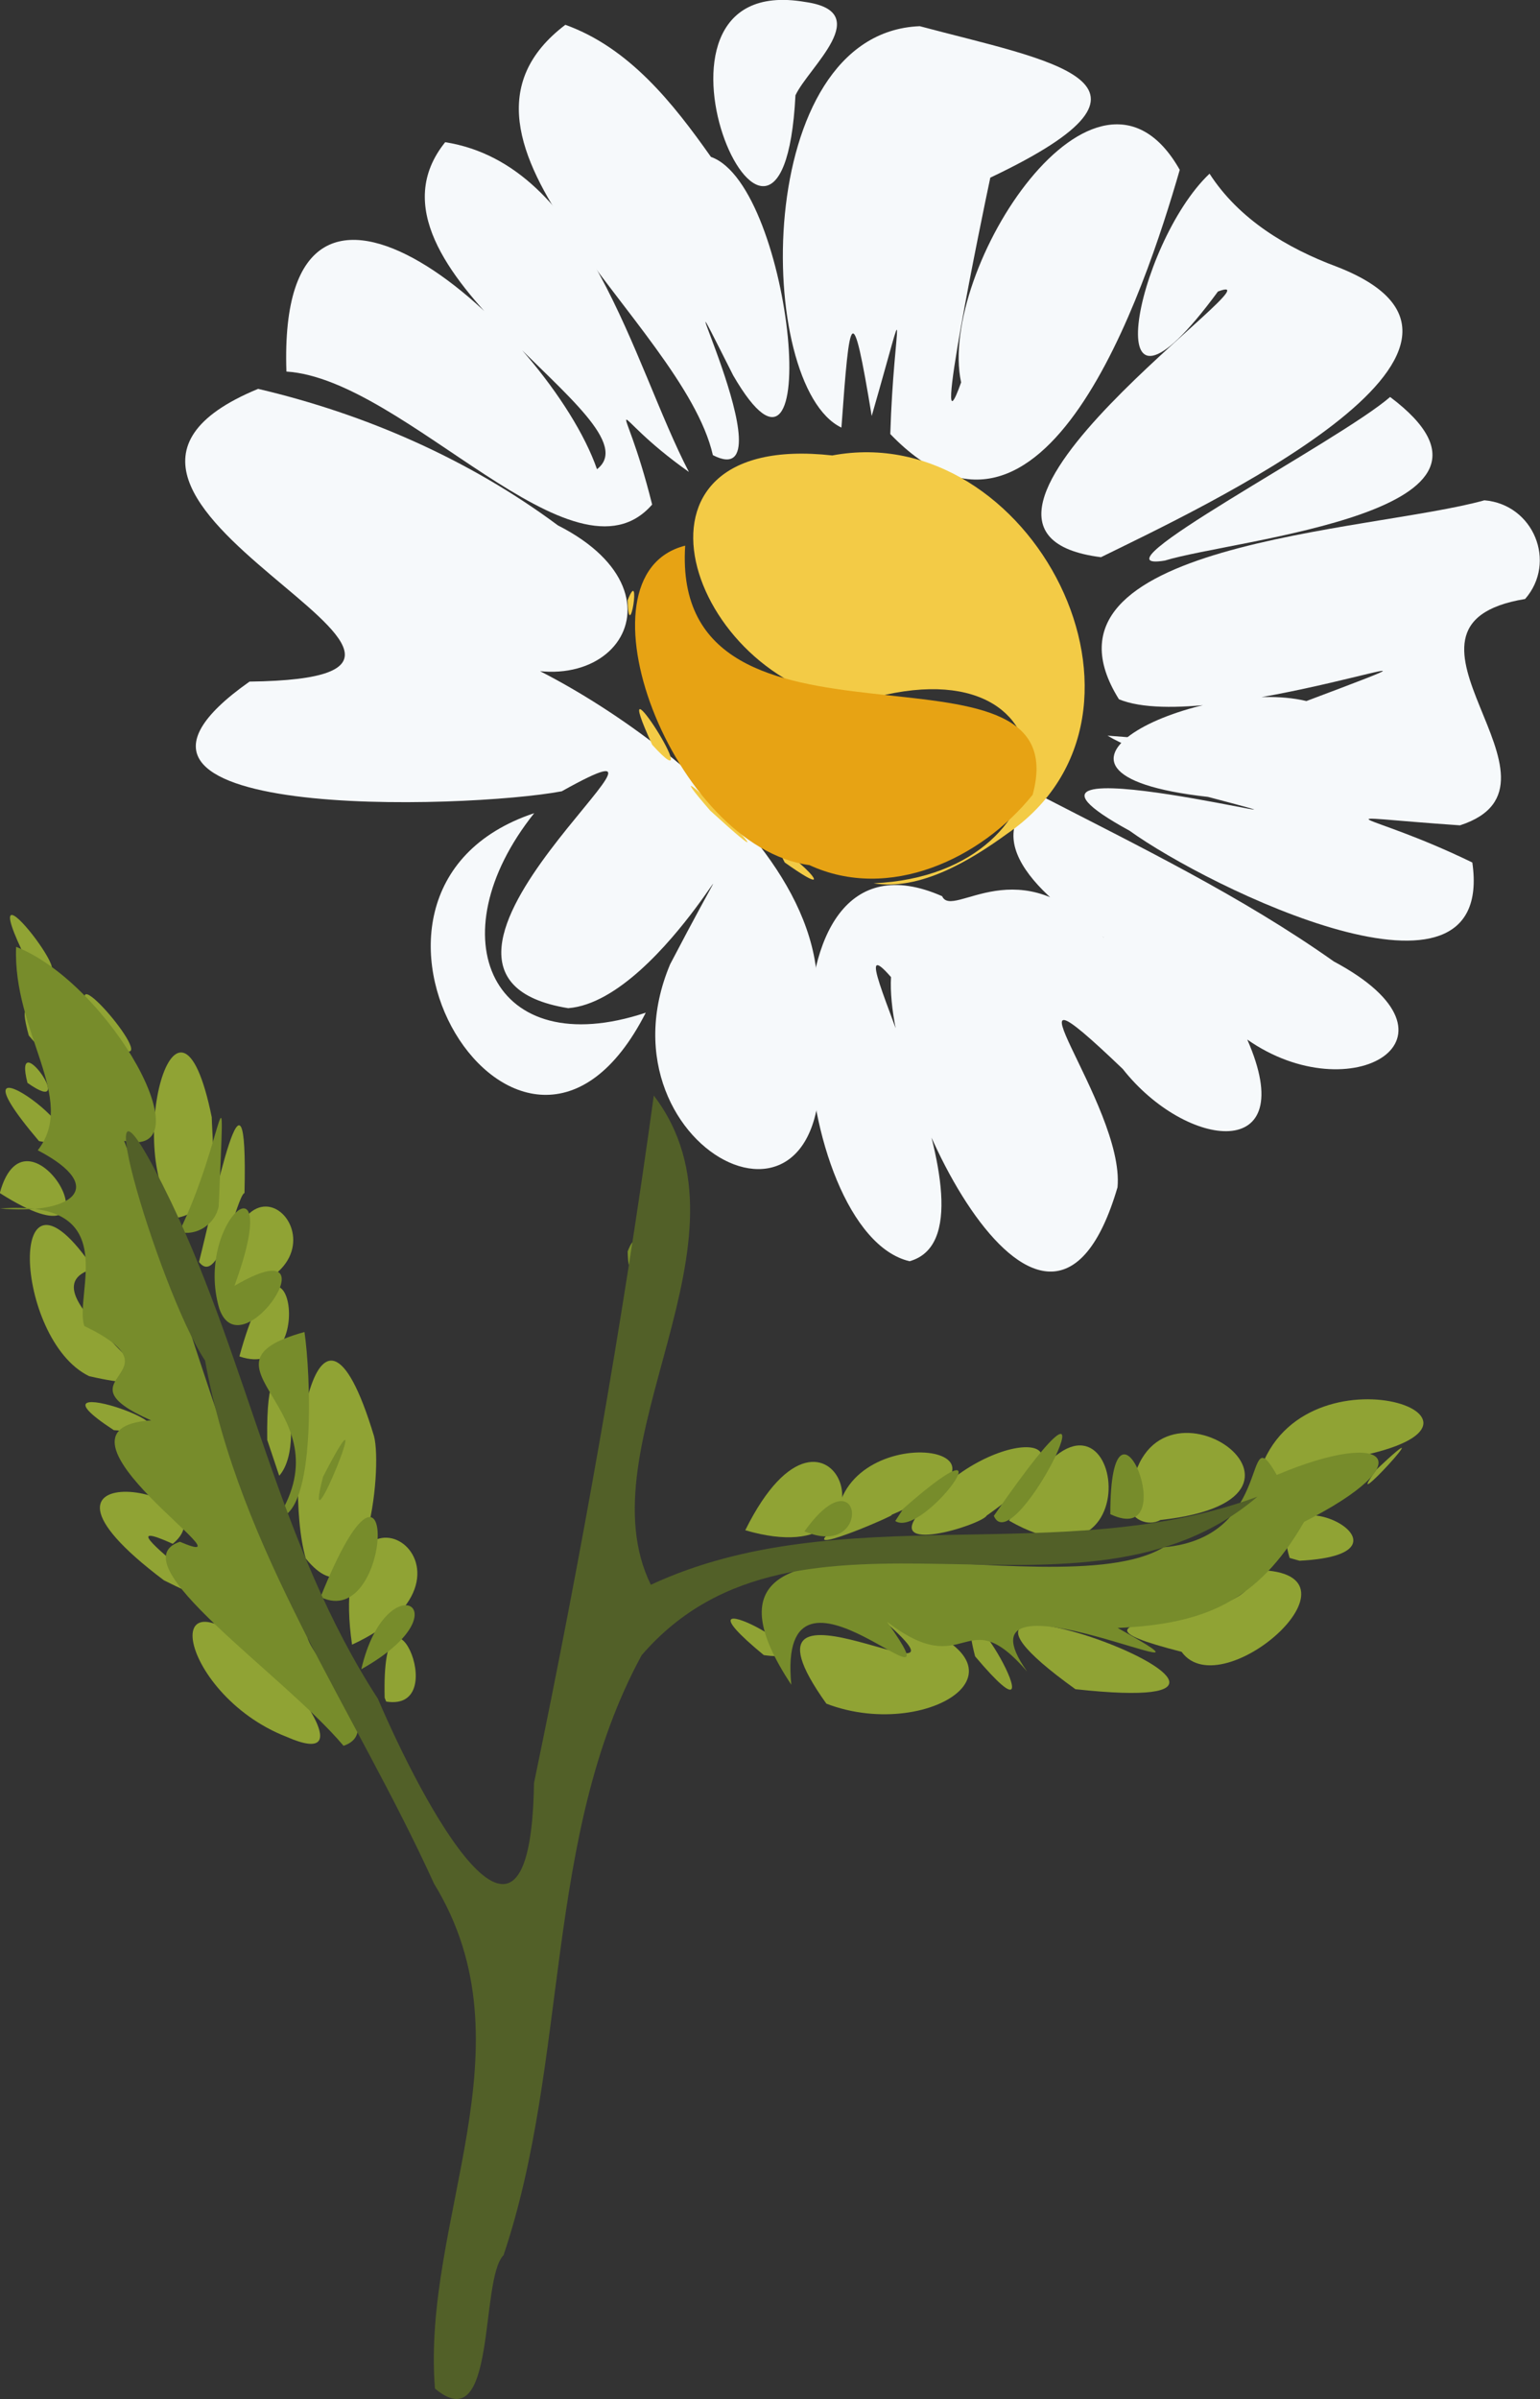 <?xml version="1.0" encoding="UTF-8" standalone="no"?>
<!-- Created with Inkscape (http://www.inkscape.org/) -->

<svg
   width="180.333mm"
   height="280.905mm"
   viewBox="0 0 180.333 280.905"
   version="1.1"
   id="svg5"
   xml:space="preserve"
   xmlns="http://www.w3.org/2000/svg"
   xmlns:svg="http://www.w3.org/2000/svg"><rect x="0" y="0" width="180.333" height="280.905" fill="#333333" stroke="none"/><defs
     id="defs2" /><g
     id="layer1"
     style="display:inline;opacity:1"
     transform="translate(3766.066,340.257)"><g
       id="g141216"><g
         id="g131528"
         transform="matrix(2.204,0,0,2.204,-4832.561,-858.143)"><path
           style="fill:#f6f9fb;stroke-width:0.524"
           d="m 539.475,285.426 c 3.478,1.785 3.866,3.671 0,0 z"
           id="path131376" /><path
           style="fill:#f6f9fb;stroke-width:0.524"
           d="m 533.041,282.923 c 1.209,3.862 5.549,19.306 1.444,8.638 -1.167,-2.695 -1.987,-5.687 -1.444,-8.638 z"
           id="path131378" /><path
           style="fill:#f6f9fb;stroke-width:0.524"
           d="m 525.163,282.4 c -0.047,5.839 -3.442,6.18 0,0 z"
           id="path131380" /><path
           style="fill:#f6f9fb;stroke-width:0.524"
           d="m 540.859,280.93 c 4.768,1.717 11.062,7.923 3.145,2.367 -1.091,-0.73 -2.153,-1.507 -3.145,-2.367 z"
           id="path131382" /><path
           style="fill:#f6f9fb;stroke-width:0.524"
           d="m 519.978,279.202 c -0.158,1.803 -3.495,3.904 -1.13,1.075 z"
           id="path131384" /><path
           style="fill:#f6f9fb;stroke-width:0.524"
           d="m 512.273,278.174 c -12.526,4.182 -0.624,23.475 5.928,10.598 -8.163,2.718 -11.187,-4 -5.928,-10.598 z"
           id="path131386" /><path
           style="fill:#f6f9fb;stroke-width:0.524"
           d="m 518.695,277.925 c -2.221,4.475 -5.477,3.02 0,0 z"
           id="path131388" /><path
           style="fill:#f6f9fb;stroke-width:0.524"
           d="m 539.089,277.193 c -7.276,5.108 17.835,14.094 3.41,7.563 -4.407,-4.908 -7.999,-0.909 -8.551,-2.17 -10.169,-4.49 -8.137,17.878 -1.732,19.391 5.547,-1.553 -4.615,-19.266 -0.985,-15.094 -0.357,6.27 8.322,23.824 12.034,11.165 0.405,-4.381 -7.048,-13.299 0.279,-6.284 3.366,4.281 9.508,5.039 6.615,-1.563 5.499,3.858 12.251,-0.068 4.598,-4.149 -4.911,-3.474 -10.338,-6.107 -15.668,-8.858 z"
           id="path131390" /><path
           style="fill:#f6f9fb;stroke-width:0.524"
           d="m 542.734,274.056 c 5.223,0.451 18.062,0.59 5.709,1.289 -1.962,0.023 -3.997,-0.263 -5.709,-1.289 z"
           id="path131392" /><path
           style="fill:#f6f9fb;stroke-width:0.524"
           d="m 511.632,273.649 c 10.808,0.764 -10.386,0.647 0,0 z"
           id="path131394" /><path
           style="fill:#f6f9fb;stroke-width:0.524"
           d="m 549.941,267.392 c -3.569,2.476 -3.582,-0.073 0,0 z"
           id="path131396" /><path
           style="fill:#f6f9fb;stroke-width:0.524"
           d="m 509.748,262.987 c 4.751,0.803 3.696,3.894 0,0 z"
           id="path131398" /><path
           style="fill:#f6f9fb;stroke-width:0.524"
           d="m 562.755,261.554 c -6.046,1.693 -24.641,2.203 -19.415,10.569 4.798,1.998 21.676,-4.322 9.961,0.095 -5.438,-1.317 -16.804,3.796 -5.231,5.091 9.862,2.596 -13.899,-3.527 -4.163,1.799 4.183,3.017 19.476,10.491 18.209,1.687 -5.763,-2.803 -8.509,-2.516 -0.657,-1.974 6.718,-2.181 -5.055,-10.627 3.462,-12.025 1.707,-1.96 0.446,-5.027 -2.165,-5.243 z"
           id="path131400" /><path
           style="fill:#f6f9fb;stroke-width:0.524"
           d="m 545.18,258.66 c -3.336,3.907 -6.142,3.252 -0.477,0.273 z"
           id="path131402" /><path
           style="fill:#f6f9fb;stroke-width:0.524"
           d="m 557.748,256.064 c -2.67,2.332 -16.232,9.398 -11.972,8.692 3.731,-1.148 20.137,-2.555 11.972,-8.692 z"
           id="path131404" /><path
           style="fill:#f6f9fb;stroke-width:0.524"
           d="m 497.603,255.634 c -14.067,5.804 15.974,15.341 -0.455,15.551 -10.652,7.505 11.582,6.772 16.588,5.827 9.164,-5.119 -10.968,9.691 0.342,11.522 5.258,-0.411 10.982,-12.982 5.417,-2.333 -4.232,10.067 10.028,17.055 7.704,2.837 1.759,-10.293 -15.87,-19.886 -18.291,-19.758 6.869,4.329 12.201,-2.549 4.626,-6.393 -4.718,-3.507 -10.219,-5.914 -15.931,-7.254 z"
           id="path131406" /><path
           style="fill:#f6f9fb;stroke-width:0.524"
           d="m 548.153,244.203 c -3.934,3.722 -6.27,15.412 0.448,6.259 3.919,-1.482 -17.11,12.741 -6.215,14.114 5.115,-2.521 23.631,-11.12 12.531,-15.431 -2.646,-0.986 -5.201,-2.517 -6.763,-4.943 z"
           id="path131408" /><path
           style="fill:#f6f9fb;stroke-width:0.524"
           d="m 507.544,242.529 c -5.422,6.744 11.452,14.764 8.065,17.373 -2.544,-7.332 -17.018,-20.285 -16.501,-5.188 6.337,0.41 15.296,11.823 19.431,7.065 -1.605,-6.426 -2.694,-5.016 1.953,-1.732 -2.997,-5.754 -5.311,-16.303 -12.948,-17.518 z"
           id="path131410" /><path
           style="fill:#f6f9fb;stroke-width:0.524"
           d="m 532.757,236.367 c -8.971,0.353 -8.746,19.13 -4.161,21.324 0.441,-6.12 0.563,-6.965 1.609,-0.617 2.086,-7.23 1.174,-5.132 0.987,0.959 8.166,8.49 13.52,-7.587 15.379,-14.035 -4.432,-7.832 -12.893,5.361 -11.616,11.292 -1.682,4.739 1.129,-8.916 1.551,-10.877 10.713,-5.081 3.124,-6.206 -3.748,-8.046 z"
           id="path131412" /><path
           style="fill:#f6f9fb;stroke-width:0.524"
           d="m 513.928,236.293 c -8.116,6.158 6.216,15.757 7.838,22.861 4.384,2.259 -3.472,-13.258 1.079,-4.236 4.919,8.487 3.214,-10.059 -1.182,-11.607 -2.009,-2.849 -4.337,-5.796 -7.736,-7.018 z"
           id="path131414" /><path
           style="fill:#f6f9fb;stroke-width:0.524"
           d="m 526.664,235.079 c -10.275,-1.765 -1.228,18.825 -0.51,4.958 0.706,-1.506 4.267,-4.433 0.51,-4.958 z"
           id="path131416" /><path
           style="fill:#f3cb46;stroke-width:0.524"
           d="m 517.238,266.86 c 0.755,-1.909 0.061,2.517 0,0 z"
           id="path131418" /><path
           style="fill:#f3cb46;stroke-width:0.524"
           d="m 518.543,274.543 c -2.609,-5.669 3.211,3.53 0,0 z"
           id="path131420" /><path
           style="fill:#f3cb46;stroke-width:0.524"
           d="m 521.628,278.043 c -4.172,-4.813 6.063,5.531 0,0 z"
           id="path131422" /><path
           style="fill:#f3cb46;stroke-width:0.524"
           d="m 525.584,280.794 c -1.125,-2.031 3.996,2.831 0,0 z"
           id="path131424" /><path
           style="fill:#f3cb46;stroke-width:0.524"
           d="m 530.302,281.9 c 11.028,-0.491 11.116,-13.51 -0.991,-9.571 -8.803,-1.142 -13.321,-14.513 -1.201,-13.158 10.519,-1.969 18.674,13.661 9.283,20.102 -1.931,1.404 -4.614,3.036 -7.09,2.627 z"
           id="path131426" /><path
           style="fill:#e7a314;stroke-width:0.524"
           d="m 526.894,280.933 c -7.249,-0.985 -12.763,-15.422 -6.599,-16.97 -0.81,12.598 21.002,3.926 18.46,13.234 -2.73,3.402 -7.626,5.692 -11.86,3.736 z"
           id="path131428" /><path
           style="fill:#90a334;stroke-width:0.524"
           d="m 485.057,285.474 c -2.771,-5.884 4.716,4.23 0,0 z"
           id="path131430" /><path
           style="fill:#90a334;stroke-width:0.524"
           d="m 485.418,289.985 c -1.059,-3.913 2.185,2.646 0,0 z"
           id="path131432" /><path
           style="fill:#90a334;stroke-width:0.524"
           d="m 488.945,289.306 c -2.31,-4.396 3.398,2.26 1.535,1.465 z"
           id="path131434" /><path
           style="fill:#90a334;stroke-width:0.524"
           d="m 485.35,292.502 c -0.826,-3.224 2.827,1.997 0,0 z"
           id="path131436" /><path
           style="fill:#90a334;stroke-width:0.524"
           d="m 485.962,295.595 c -5.786,-6.817 4.82,0.948 0,0 z"
           id="path131438" /><path
           style="fill:#90a334;stroke-width:0.524"
           d="m 483.88,298.355 c 1.484,-5.488 7.102,4.524 0,0 z"
           id="path131440" /><path
           style="fill:#90a334;stroke-width:0.524"
           d="m 493.344,299.66 c -2.983,-3.323 -0.024,-14.285 1.797,-5.333 0.038,1.682 0.545,4.86 -1.797,5.333 z"
           id="path131442" /><path
           style="fill:#90a334;stroke-width:0.524"
           d="m 494.464,302.015 c 0.798,-3.102 2.62,-12.282 2.417,-3.663 -0.408,0.132 -1.349,5.073 -2.417,3.663 z"
           id="path131444" /><path
           style="fill:#90a334;stroke-width:0.524"
           d="m 495.829,303.727 c 0.498,-9.756 7.94,-1.363 0,0 z"
           id="path131446" /><path
           style="fill:#90a334;stroke-width:0.524"
           d="m 496.61,307.033 c 2.464,-9.07 4.43,1.526 0,0 z"
           id="path131448" /><path
           style="fill:#90a334;stroke-width:0.524"
           d="m 488.624,308.082 c -4.021,-1.95 -4.451,-12.669 0.244,-5.709 -4.521,1.238 7.439,7.481 -0.244,5.709 z"
           id="path131450" /><path
           style="fill:#90a334;stroke-width:0.524"
           d="m 489.939,310.951 c -5.556,-3.618 6.512,0.563 0,0 z"
           id="path131452" /><path
           style="fill:#90a334;stroke-width:0.524"
           d="m 550.926,312.859 c 2.605,-6.815 15.319,-2.023 3.913,-0.302 0.313,-0.337 -5.74,2.061 -3.913,0.302 z"
           id="path131454" /><path
           style="fill:#90a334;stroke-width:0.524"
           d="m 491.337,313.469 c -1.512,-3.521 2.802,1.318 0,0 z"
           id="path131456" /><path
           style="fill:#90a334;stroke-width:0.524"
           d="m 557.035,313.032 c 3.889,-3.669 -2.177,2.963 0,0 z"
           id="path131458" /><path
           style="fill:#90a334;stroke-width:0.524"
           d="m 498.088,311.468 c -0.101,-7.246 2.395,-0.091 0.638,1.905 z"
           id="path131460" /><path
           style="fill:#90a334;stroke-width:0.524"
           d="m 543.93,314.893 c 0.411,-8.44 12.396,-0.336 1.613,0.83 -0.636,0.376 -1.659,-0.041 -1.613,-0.83 z"
           id="path131462" /><path
           style="fill:#90a334;stroke-width:0.524"
           d="m 537.941,314.997 c 5.296,-9.512 7.715,5.445 -0.44,0.761 z"
           id="path131464" /><path
           style="fill:#90a334;stroke-width:0.524"
           d="m 532.923,315.128 c 3.298,-4.332 10.299,-4.509 3.395,0.358 -0.255,0.489 -5.765,2.216 -3.395,-0.358 z"
           id="path131466" /><path
           style="fill:#90a334;stroke-width:0.524"
           d="m 528.336,316.146 c -0.164,-6.023 11.707,-4.42 2.904,-0.69 0.58,-0.142 -5.537,2.513 -2.904,0.69 z"
           id="path131468" /><path
           style="fill:#90a334;stroke-width:0.524"
           d="m 523.487,316.268 c 4.623,-9.334 8.803,2.579 0,0 z"
           id="path131470" /><path
           style="fill:#90a334;stroke-width:0.524"
           d="m 552.41,317.74 c -1.566,-4.997 7.926,-0.229 0.525,0.148 z"
           id="path131472" /><path
           style="fill:#90a334;stroke-width:0.524"
           d="m 502.04,312.639 c 1.343,-4.405 -3.641,6.738 0,0 z"
           id="path131474" /><path
           style="fill:#90a334;stroke-width:0.524"
           d="m 500.137,317.772 c -1.279,-4.437 0.501,-16.849 3.625,-6.503 0.474,1.787 -0.464,10.378 -3.625,6.503 z"
           id="path131476" /><path
           style="fill:#90a334;stroke-width:0.524"
           d="m 492.602,318.929 c -9.37,-7.05 3.956,-4.846 0.468,-1.94 -5.104,-2.303 6.99,5.664 -0.468,1.94 z"
           id="path131478" /><path
           style="fill:#90a334;stroke-width:0.524"
           d="m 502.595,322.346 c -1.527,-10.532 8.522,-3.933 0,0 z"
           id="path131480" /><path
           style="fill:#90a334;stroke-width:0.524"
           d="m 546.67,322.727 c -8.521,-2.177 4.597,-1.111 3.731,-4.343 6.819,-0.142 -1.554,7.363 -3.731,4.343 z"
           id="path131482" /><path
           style="fill:#90a334;stroke-width:0.524"
           d="m 524.471,322.9 c -5.67,-4.669 4.555,0.654 0,0 z"
           id="path131484" /><path
           style="fill:#90a334;stroke-width:0.524"
           d="m 535.699,322.969 c -1.515,-5.782 5.091,6.035 0,0 z"
           id="path131486" /><path
           style="fill:#90a334;stroke-width:0.524"
           d="m 541.028,324.712 c -11.835,-8.503 15.725,1.714 0,0 z"
           id="path131488" /><path
           style="fill:#90a334;stroke-width:0.524"
           d="m 527.796,325.481 c -6.01,-8.415 9.753,1.244 2.584,-4.813 9.83,2.382 3.048,6.975 -2.584,4.813 z"
           id="path131490" /><path
           style="fill:#90a334;stroke-width:0.524"
           d="m 504.327,325.166 c -0.187,-7.54 3.755,0.785 0.081,0.204 z"
           id="path131492" /><path
           style="fill:#90a334;stroke-width:0.524"
           d="m 499.113,327.241 c -5.917,-2.301 -7.197,-10.15 -0.424,-3.479 0.894,0.709 4.239,5.153 0.424,3.479 z"
           id="path131494" /><path
           style="fill:#778c2b;stroke-width:0.524"
           d="m 493.408,300.421 c 2.429,-4.973 2.462,-10.022 2.102,-1.367 -0.179,0.961 -1.185,1.606 -2.102,1.367 z"
           id="path131496" /><path
           style="fill:#778c2b;stroke-width:0.524"
           d="m 517.238,301.456 c 0.755,-1.909 0.061,2.517 0,0 z"
           id="path131498" /><path
           style="fill:#778c2b;stroke-width:0.524"
           d="m 495.543,304.499 c -1.374,-4.661 3.515,-8.621 0.805,-1.214 5.527,-3.242 0.377,4.612 -0.805,1.214 z"
           id="path131500" /><path
           style="fill:#778c2b;stroke-width:0.524"
           d="m 501.055,313.425 c 3.206,-6.207 -1.237,4.785 0,0 z"
           id="path131502" /><path
           style="fill:#778c2b;stroke-width:0.524"
           d="m 542.882,315.415 c -0.003,-8.01 3.991,1.882 0,0 z"
           id="path131504" /><path
           style="fill:#778c2b;stroke-width:0.524"
           d="m 536.693,315.505 c 7.597,-10.986 1.11,2.598 0,0 z"
           id="path131506" /><path
           style="fill:#778c2b;stroke-width:0.524"
           d="m 531.887,315.115 c 6.089,-5.348 1.054,1.643 -0.431,0.663 l 0.331,-0.508 z"
           id="path131508" /><path
           style="fill:#778c2b;stroke-width:0.524"
           d="m 498.647,315.616 c 3.716,-5.836 -4.966,-8.111 1.42,-9.879 0.324,2.134 0.653,9.666 -1.42,9.879 z"
           id="path131510" /><path
           style="fill:#778c2b;stroke-width:0.524"
           d="m 526.632,316.327 c 3.072,-4.296 3.652,1.55 0,0 z"
           id="path131512" /><path
           style="fill:#778c2b;stroke-width:0.524"
           d="m 500.923,319.817 c 4.195,-10.45 3.899,1.905 0,0 z"
           id="path131514" /><path
           style="fill:#778c2b;stroke-width:0.524"
           d="m 517.983,322.205 c 3.401,-3.075 -2.358,3.168 0,0 z"
           id="path131516" /><path
           style="fill:#778c2b;stroke-width:0.524"
           d="m 525.933,324.476 c -7.495,-11.307 13.953,-3.79 19.782,-7.303 5.992,-0.527 4.15,-7.112 6.011,-3.843 5.972,-2.521 7.751,-0.695 1.452,2.492 -2.486,4.319 -5.406,5.434 -9.905,5.636 7.642,4.272 -9.198,-3.878 -4.813,2.312 -3.357,-3.879 -3.144,0.66 -7.44,-2.639 4.254,6.004 -5.907,-5.048 -5.087,3.345 z"
           id="path131518" /><path
           style="fill:#778c2b;stroke-width:0.524"
           d="m 503.087,323.651 c 1.332,-5.717 5.649,-3.173 0,0 z"
           id="path131520" /><path
           style="fill:#778c2b;stroke-width:0.524"
           d="m 492.226,313.032 c -3.161,-4.247 0.04,3.496 0,0 z"
           id="path131522" /><path
           style="fill:#778c2b;stroke-width:0.524"
           d="m 502.145,327.721 c -3.243,-3.851 -12.045,-9.724 -8.697,-10.841 4.335,1.847 -8.043,-6.029 -1.53,-6.449 -5.19,-2.292 1.817,-2.412 -3.547,-5.013 -0.575,-1.701 2.129,-6.751 -4.484,-6.243 3.714,0.348 5.861,-1.079 2.011,-3.092 2.131,-2.74 -1.339,-6.251 -1.151,-10.808 5.014,1.973 10.178,11.334 5.737,10.307 3.362,8.751 5.582,18.07 9.735,26.369 0.385,1.377 4.298,4.954 1.927,5.768 z"
           id="path131524" /><path
           style="fill:#526028;stroke-width:0.524"
           d="m 506.999,361.863 c -0.71,-8.999 5.26,-18.152 -0.045,-26.815 -4.234,-9.301 -10.334,-17.637 -12.168,-27.796 -2.505,-3.749 -7.007,-19.195 -1.805,-8.42 4.16,8.689 5.692,18.232 10.988,26.388 2.314,5.427 8.111,16.449 8.293,4.478 2.517,-12.101 4.683,-24.277 6.365,-36.523 5.849,7.681 -3.819,18.515 -0.157,25.99 10.062,-4.677 21.84,-0.835 32.227,-4.68 -9.363,8 -24.358,-1.281 -32.716,8.423 -5.219,9.592 -3.845,21.508 -7.337,31.871 -1.288,1.306 -0.331,9.881 -3.646,7.083 z"
           id="path131526" /></g></g></g></svg>

